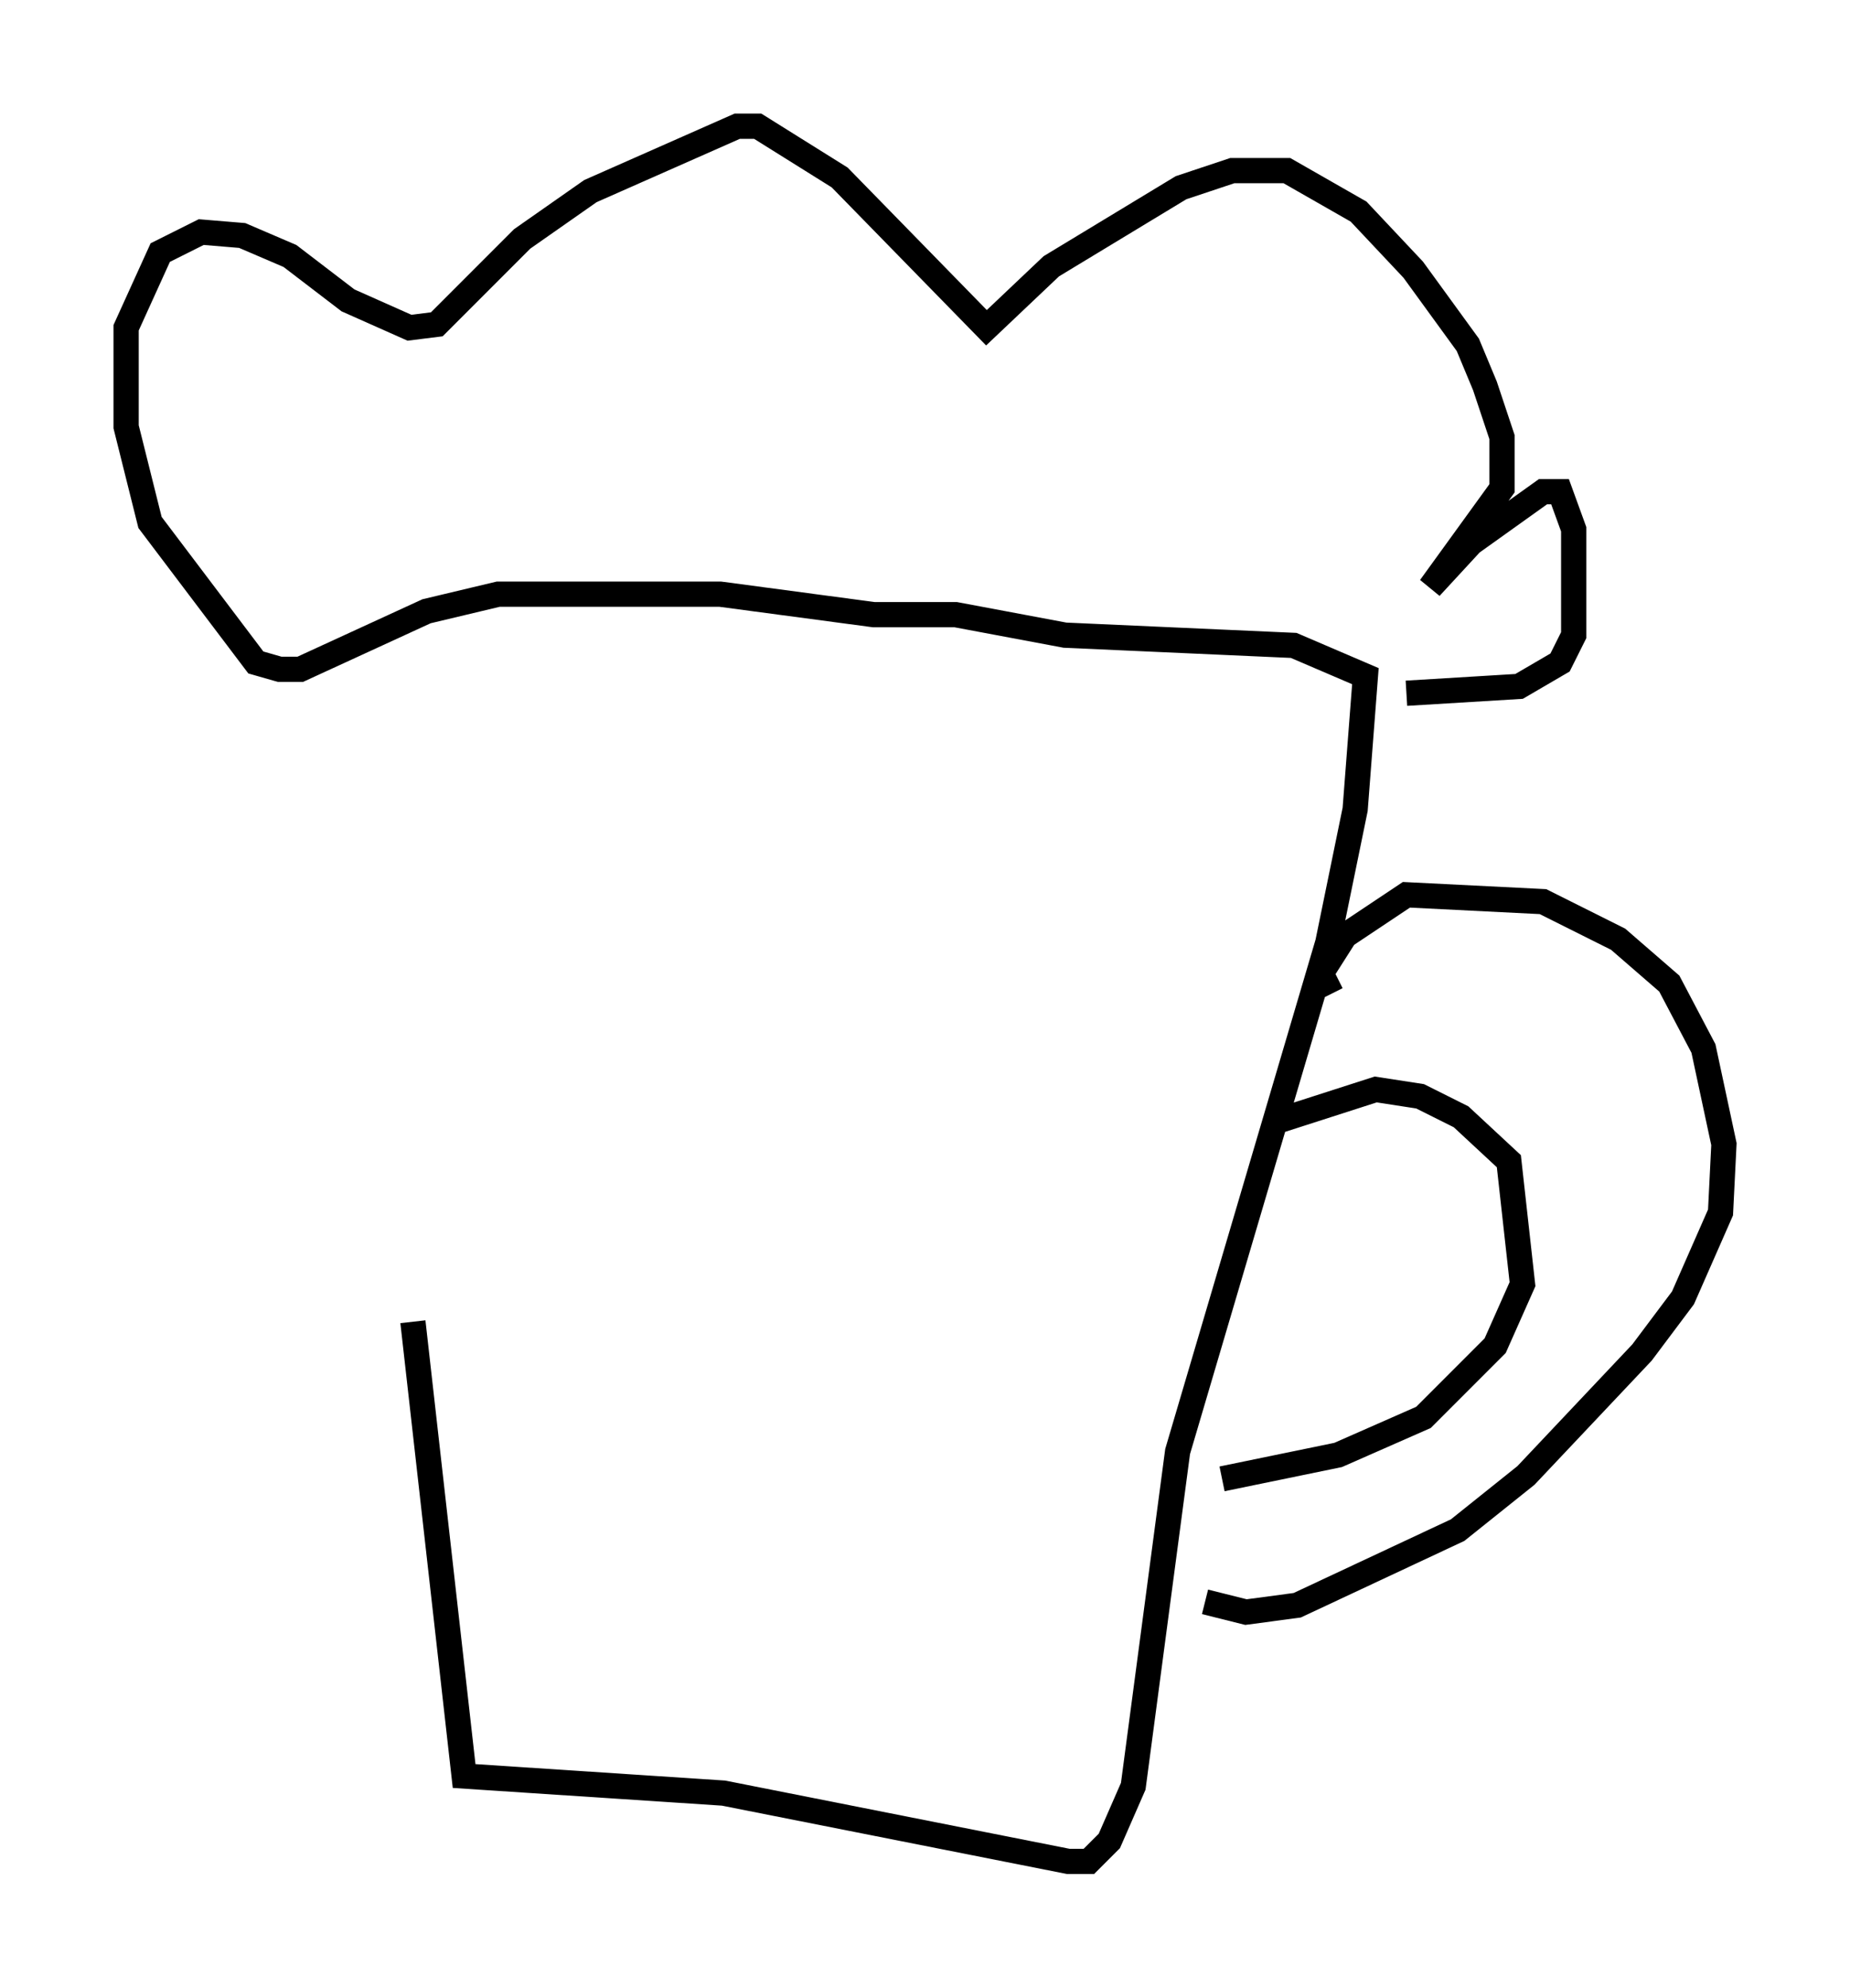 <?xml version="1.0" encoding="utf-8" ?>
<svg baseProfile="full" height="78.741" version="1.1" width="73.328" xmlns="http://www.w3.org/2000/svg" xmlns:ev="http://www.w3.org/2001/xml-events" xmlns:xlink="http://www.w3.org/1999/xlink"><defs /><rect fill="white" height="78.741" width="73.328" x="0" y="0" /><path d="M16.231, 23.132 m0.135, 29.228 l2.03, 17.997 10.284, 0.677 l13.667, 2.706 0.812, 0.0 l0.812, -0.812 0.947, -2.165 l1.759, -13.261 5.954, -20.162 l1.083, -5.277 0.406, -5.277 l-2.842, -1.218 -9.066, -0.406 l-4.33, -0.812 -3.248, 0.0 l-6.089, -0.812 -8.796, 0.0 l-2.842, 0.677 -5.007, 2.3 l-0.812, 0.0 -0.947, -0.271 l-4.195, -5.548 -0.947, -3.789 l0.0, -3.924 1.353, -2.977 l1.624, -0.812 1.624, 0.135 l1.894, 0.812 2.3, 1.759 l2.436, 1.083 1.083, -0.135 l3.383, -3.383 2.706, -1.894 l5.819, -2.571 0.812, 0.0 l3.248, 2.03 5.819, 5.954 l2.571, -2.436 5.142, -3.112 l2.03, -0.677 2.165, 0.0 l2.842, 1.624 2.165, 2.3 l2.165, 2.977 0.677, 1.624 l0.677, 2.03 0.0, 2.03 l-2.842, 3.924 1.624, -1.759 l2.842, -2.03 0.677, 0.0 l0.541, 1.488 0.0, 4.195 l-0.541, 1.083 -1.624, 0.947 l-4.465, 0.271 m-2.977, 11.908 l-0.406, -0.812 0.947, -1.488 l2.436, -1.624 5.413, 0.271 l2.977, 1.488 2.03, 1.759 l1.353, 2.571 0.812, 3.789 l-0.135, 2.706 -1.488, 3.383 l-1.624, 2.165 -4.601, 4.871 l-2.706, 2.165 -6.36, 2.977 l-2.03, 0.271 -1.624, -0.406 m2.977, -19.08 l3.789, -1.218 1.759, 0.271 l1.624, 0.812 1.894, 1.759 l0.541, 4.871 -1.083, 2.436 l-2.842, 2.842 -3.383, 1.488 l-4.601, 0.947 " fill="none" stroke="black" stroke-width="1" /></svg>